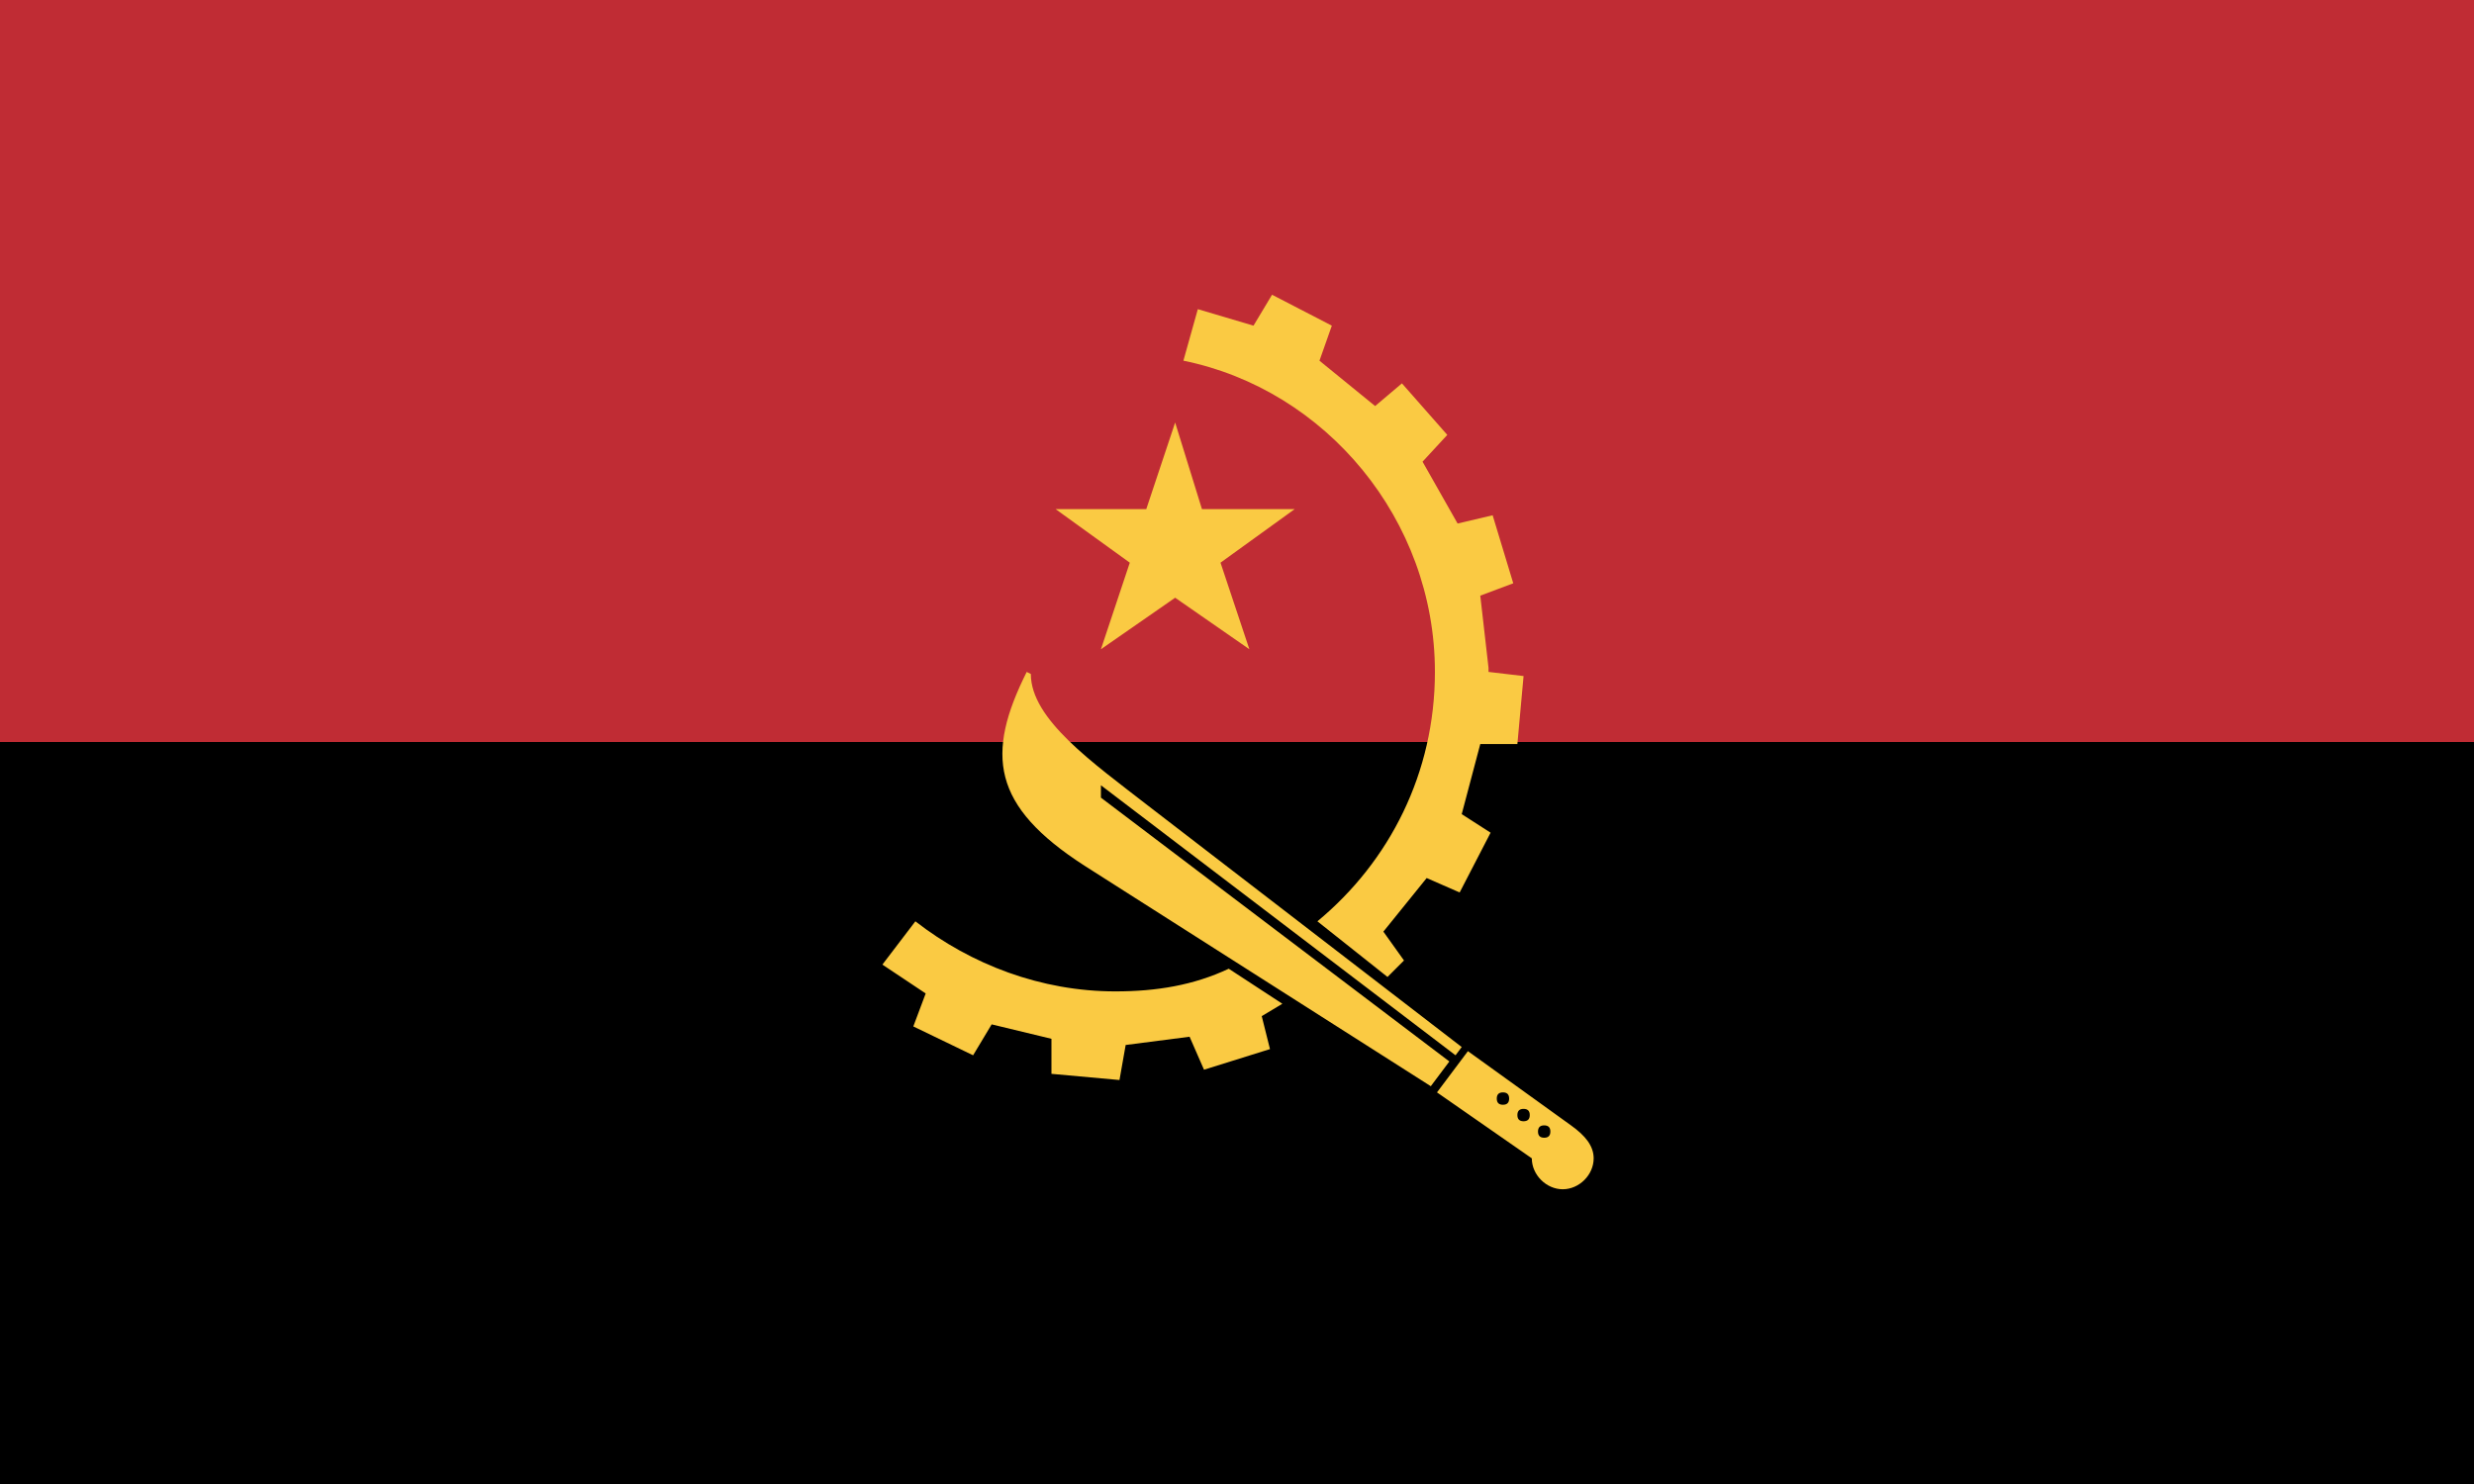 <svg xmlns="http://www.w3.org/2000/svg" width="1200" height="720">
  <path fill="#000" d="m0 0h1200v720H0V0Z" />
  <path fill="#c02c34" d="m0 0h1200v360H0V0Z" />
  <path fill="#faca43"
    d="m709 508l-3 4-172-131v6l169 128-9 12-168-107c-45-29-48-54-28-94l2 1c0 22 30 43 57 64l152 117Zm40 44c-2 0-3-1-3-3s1-3 3-3 3 1 3 3-1 3-3 3Zm-10-8c-2 0-3-1-3-3s1-3 3-3 3 1 3 3-1 3-3 3Zm-10-8c-2 0-3-1-3-3s1-3 3-3 3 1 3 3-1 3-3 3Zm33 10l-50-36-15 20 46 32c0 8 7 15 15 15s15-7 15-15c0-6-4-11-11-16Zm-89-72l-34-27c35-29 57-72 57-121 0-74-53-137-122-151l7-25 27 8 9-15 29 15-6 17 27 22 13-11 22 25-12 13 17 30 17-4 10 33-16 6 4 35v2l17 2-3 33h-18l-9 34 14 9-15 29-16-7-21 26 10 14-8 8Zm-77-4l26 17-10 6 4 16-32 10-7-16-31 4-3 17-33-3v-17l-29-7-9 15-29-14 6-16-21-14 16-21c27 21 61 34 97 34 20 0 38-3 55-11Zm-48-197l-36-26h44l14-42 13 42h45l-36 26 14 42-36-25-36 25 14-42Z" />
</svg>